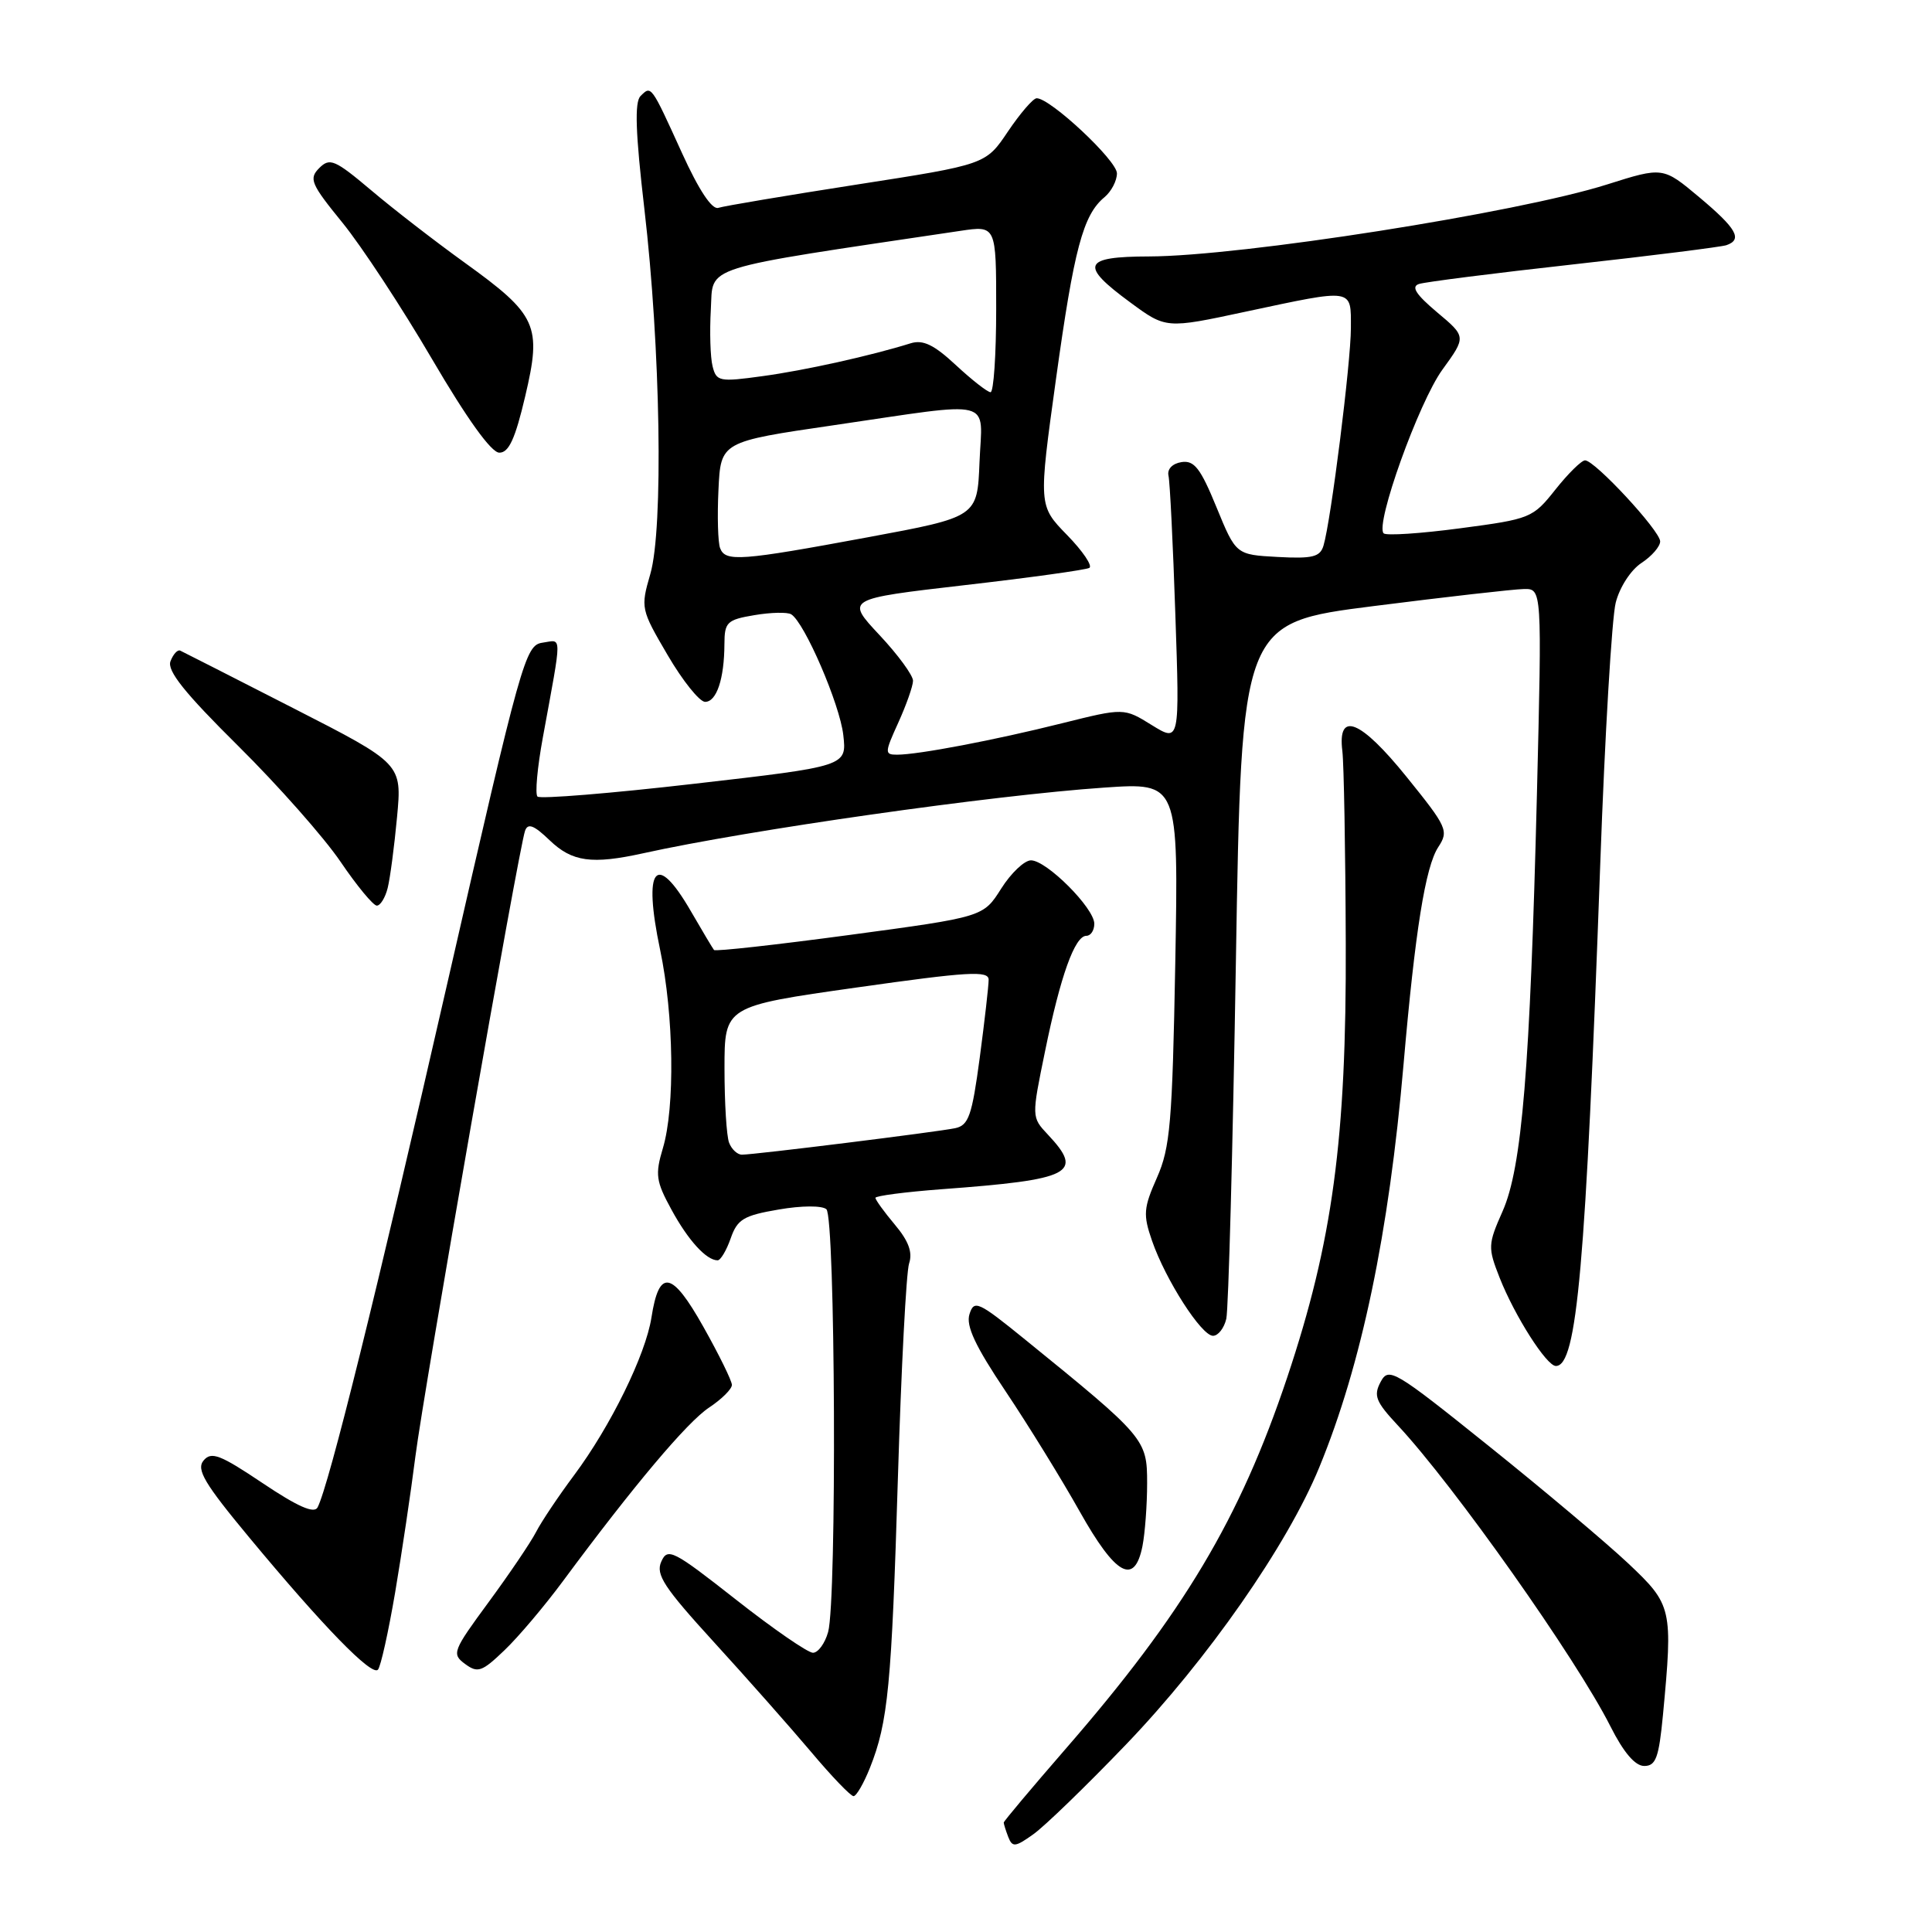 <?xml version="1.0" encoding="UTF-8" standalone="no"?>
<!DOCTYPE svg PUBLIC "-//W3C//DTD SVG 1.1//EN" "http://www.w3.org/Graphics/SVG/1.1/DTD/svg11.dtd" >
<svg xmlns="http://www.w3.org/2000/svg" xmlns:xlink="http://www.w3.org/1999/xlink" version="1.1" viewBox="0 0 256 256">
 <g >
 <path fill="currentColor"
d=" M 149.20 231.16 C 159.99 219.92 170.58 204.74 174.81 194.43 C 180.41 180.82 184.04 163.44 185.98 141.00 C 187.51 123.36 188.87 114.85 190.58 112.24 C 191.99 110.09 191.76 109.60 186.38 102.94 C 180.27 95.37 177.20 94.14 177.87 99.53 C 178.07 101.16 178.28 112.62 178.32 125.00 C 178.42 150.90 176.58 164.53 170.56 182.52 C 164.28 201.28 156.80 213.81 141.12 231.83 C 136.66 236.97 133.00 241.32 133.00 241.50 C 133.00 241.69 133.27 242.55 133.60 243.41 C 134.14 244.80 134.53 244.76 136.92 243.05 C 138.42 241.99 143.94 236.64 149.20 231.16 Z  M 115.27 234.25 C 117.68 228.19 118.14 223.39 118.98 195.73 C 119.42 181.31 120.08 168.56 120.46 167.41 C 120.95 165.94 120.39 164.43 118.57 162.27 C 117.16 160.59 116.00 158.99 116.00 158.72 C 116.00 158.46 119.94 157.94 124.75 157.58 C 142.05 156.30 143.67 155.47 138.84 150.33 C 136.68 148.03 136.68 148.03 138.48 139.27 C 140.52 129.29 142.42 124.00 143.95 124.00 C 144.53 124.00 145.00 123.28 145.00 122.40 C 145.00 120.33 138.68 114.00 136.61 114.00 C 135.74 114.00 133.96 115.69 132.66 117.75 C 130.29 121.50 130.29 121.50 112.61 123.88 C 102.88 125.19 94.79 126.09 94.61 125.88 C 94.44 125.67 93.06 123.36 91.55 120.75 C 86.90 112.70 85.16 114.88 87.47 125.86 C 89.29 134.51 89.46 146.74 87.83 152.16 C 86.79 155.63 86.92 156.53 88.97 160.28 C 91.18 164.35 93.60 167.00 95.09 167.00 C 95.48 167.00 96.26 165.69 96.82 164.09 C 97.70 161.56 98.53 161.06 103.17 160.27 C 106.21 159.74 108.93 159.73 109.50 160.23 C 110.69 161.26 110.90 212.08 109.73 216.25 C 109.31 217.76 108.40 219.00 107.72 219.00 C 107.04 219.00 102.44 215.83 97.51 211.95 C 89.16 205.39 88.46 205.04 87.62 206.93 C 86.86 208.63 87.98 210.34 94.61 217.60 C 98.95 222.35 104.73 228.89 107.46 232.12 C 110.18 235.36 112.72 238.00 113.10 238.00 C 113.47 238.00 114.45 236.31 115.27 234.25 Z  M 220.35 227.25 C 221.68 213.13 221.57 212.65 215.75 207.16 C 212.86 204.44 204.55 197.44 197.28 191.61 C 184.71 181.52 184.01 181.11 182.94 183.11 C 181.97 184.93 182.29 185.73 185.21 188.86 C 192.66 196.84 208.86 219.77 213.39 228.75 C 215.14 232.22 216.66 234.00 217.87 234.00 C 219.41 234.00 219.81 232.90 220.35 227.25 Z  M 52.36 211.00 C 53.24 205.78 54.45 197.68 55.04 193.00 C 56.16 184.19 68.71 112.58 69.57 110.09 C 69.94 109.03 70.74 109.33 72.83 111.34 C 75.82 114.21 78.42 114.56 85.24 113.06 C 99.20 109.97 131.51 105.37 146.33 104.36 C 156.16 103.69 156.16 103.69 155.73 127.62 C 155.34 148.74 155.06 152.08 153.30 156.05 C 151.52 160.07 151.45 160.95 152.65 164.41 C 154.44 169.58 159.20 177.00 160.73 177.00 C 161.41 177.00 162.20 175.99 162.49 174.75 C 162.78 173.51 163.35 152.26 163.76 127.52 C 164.50 82.53 164.50 82.53 182.00 80.31 C 191.62 79.09 200.58 78.07 201.91 78.05 C 204.32 78.00 204.32 78.00 203.65 105.25 C 202.74 141.63 201.67 154.70 199.10 160.50 C 197.15 164.90 197.14 165.31 198.71 169.31 C 200.71 174.38 204.93 181.00 206.16 181.00 C 208.96 181.00 210.11 167.97 212.04 114.50 C 212.65 97.45 213.58 81.86 214.09 79.86 C 214.61 77.80 216.10 75.51 217.51 74.59 C 218.88 73.69 219.99 72.40 219.98 71.73 C 219.95 70.31 211.32 61.00 210.03 61.00 C 209.56 61.00 207.79 62.74 206.10 64.87 C 203.11 68.64 202.81 68.77 193.49 70.00 C 188.23 70.70 183.66 71.00 183.34 70.67 C 182.18 69.51 187.99 53.31 191.12 48.99 C 194.29 44.62 194.29 44.62 190.41 41.37 C 187.61 39.01 186.95 37.98 188.02 37.63 C 188.83 37.36 198.05 36.19 208.50 35.03 C 218.95 33.87 228.06 32.72 228.75 32.49 C 230.94 31.74 230.12 30.29 225.17 26.14 C 220.35 22.10 220.35 22.10 212.92 24.45 C 201.12 28.19 164.44 33.95 152.25 33.98 C 143.47 34.00 143.01 35.11 149.75 40.06 C 154.50 43.56 154.50 43.56 165.00 41.31 C 179.50 38.22 179.00 38.14 179.00 43.47 C 179.00 48.00 176.36 69.01 175.37 72.30 C 174.92 73.80 173.92 74.05 169.30 73.80 C 163.77 73.50 163.77 73.50 161.19 67.21 C 159.08 62.05 158.24 60.97 156.56 61.23 C 155.35 61.42 154.64 62.16 154.83 63.02 C 155.02 63.84 155.43 72.12 155.74 81.43 C 156.32 98.36 156.32 98.36 152.62 96.08 C 148.93 93.79 148.93 93.79 140.71 95.84 C 131.76 98.08 121.66 100.00 118.87 100.00 C 117.20 100.00 117.21 99.75 119.03 95.75 C 120.09 93.41 120.97 90.92 120.98 90.21 C 120.99 89.50 118.99 86.76 116.53 84.14 C 112.06 79.36 112.06 79.36 127.78 77.54 C 136.43 76.55 143.88 75.51 144.34 75.25 C 144.80 74.99 143.47 73.02 141.39 70.89 C 137.60 67.00 137.60 67.00 139.92 50.25 C 142.32 32.95 143.51 28.48 146.35 26.13 C 147.26 25.37 148.00 23.95 148.00 22.97 C 148.00 21.26 139.14 12.98 137.36 13.02 C 136.89 13.03 135.18 15.02 133.56 17.42 C 130.62 21.80 130.62 21.80 113.56 24.45 C 104.18 25.91 95.91 27.30 95.19 27.54 C 94.35 27.83 92.61 25.21 90.35 20.24 C 86.25 11.23 86.30 11.30 84.87 12.73 C 84.07 13.53 84.21 17.62 85.38 27.66 C 87.53 46.04 87.92 70.06 86.17 76.06 C 84.87 80.55 84.91 80.74 88.47 86.81 C 90.46 90.22 92.70 93.00 93.43 93.00 C 94.95 93.00 95.97 89.96 95.99 85.34 C 96.00 82.44 96.33 82.12 99.96 81.51 C 102.14 81.14 104.34 81.09 104.84 81.40 C 106.61 82.49 111.28 93.32 111.74 97.39 C 112.21 101.53 112.21 101.53 92.02 103.85 C 80.92 105.13 71.56 105.89 71.22 105.55 C 70.88 105.21 71.20 101.69 71.93 97.72 C 74.51 83.60 74.52 84.79 71.88 85.16 C 69.61 85.49 69.09 87.33 59.34 130.00 C 49.86 171.51 43.59 196.82 42.08 199.74 C 41.63 200.60 39.45 199.64 34.81 196.53 C 29.16 192.74 28.00 192.29 26.97 193.53 C 25.99 194.72 27.08 196.56 33.04 203.74 C 42.81 215.51 49.27 222.15 50.08 221.24 C 50.45 220.83 51.47 216.22 52.36 211.00 Z  M 74.60 209.50 C 83.95 196.87 91.06 188.42 93.97 186.50 C 95.63 185.40 96.99 184.05 96.98 183.50 C 96.97 182.95 95.27 179.49 93.20 175.81 C 89.02 168.37 87.33 168.07 86.32 174.58 C 85.55 179.52 80.90 189.00 76.05 195.50 C 74.00 198.25 71.74 201.62 71.03 203.00 C 70.32 204.38 67.49 208.56 64.74 212.30 C 59.99 218.76 59.83 219.16 61.62 220.48 C 63.30 221.72 63.86 221.53 66.83 218.68 C 68.67 216.93 72.16 212.80 74.60 209.50 Z  M 151.38 204.88 C 151.72 203.16 152.00 199.39 152.00 196.52 C 152.00 190.71 151.74 190.41 135.81 177.48 C 129.60 172.44 129.07 172.20 128.46 174.14 C 127.97 175.68 129.23 178.37 133.25 184.36 C 136.25 188.84 140.66 195.99 143.05 200.25 C 147.83 208.76 150.32 210.15 151.38 204.88 Z  M 51.37 117.66 C 51.69 116.38 52.25 112.15 52.61 108.27 C 53.27 101.20 53.27 101.20 38.89 93.85 C 30.99 89.81 24.23 86.37 23.88 86.21 C 23.53 86.05 22.95 86.68 22.59 87.62 C 22.11 88.87 24.47 91.82 31.55 98.83 C 36.84 104.07 42.94 110.97 45.12 114.18 C 47.29 117.38 49.46 120.00 49.93 120.00 C 50.40 120.00 51.05 118.95 51.37 117.66 Z  M 69.59 52.52 C 71.81 43.10 71.20 41.74 61.54 34.78 C 57.67 31.99 52.10 27.69 49.18 25.21 C 44.36 21.15 43.70 20.87 42.30 22.27 C 40.90 23.68 41.19 24.37 45.37 29.50 C 47.91 32.62 53.25 40.75 57.24 47.57 C 61.89 55.51 65.10 59.98 66.16 59.98 C 67.42 60.00 68.27 58.14 69.59 52.52 Z  M 96.61 151.42 C 96.27 150.55 96.00 146.12 96.00 141.58 C 96.00 133.33 96.00 133.33 113.50 130.85 C 128.32 128.75 131.00 128.59 131.00 129.82 C 131.00 130.62 130.47 135.27 129.82 140.16 C 128.79 147.84 128.35 149.11 126.57 149.49 C 124.19 149.99 99.97 153.00 98.31 153.00 C 97.71 153.00 96.94 152.29 96.61 151.42 Z  M 95.42 72.64 C 95.13 71.90 95.03 68.42 95.20 64.91 C 95.50 58.53 95.50 58.53 110.50 56.34 C 132.17 53.17 130.14 52.66 129.79 61.25 C 129.50 68.50 129.50 68.50 115.00 71.19 C 98.12 74.32 96.12 74.47 95.42 72.64 Z  M 126.66 48.38 C 123.75 45.67 122.30 44.98 120.66 45.49 C 115.41 47.13 106.65 49.08 101.04 49.84 C 95.32 50.63 94.92 50.55 94.42 48.53 C 94.12 47.36 94.02 43.96 94.19 40.99 C 94.53 35.10 92.31 35.79 127.25 30.59 C 132.00 29.88 132.00 29.88 132.00 40.94 C 132.00 47.02 131.66 51.99 131.25 51.97 C 130.84 51.96 128.77 50.34 126.66 48.38 Z "/>
</g>
</svg>